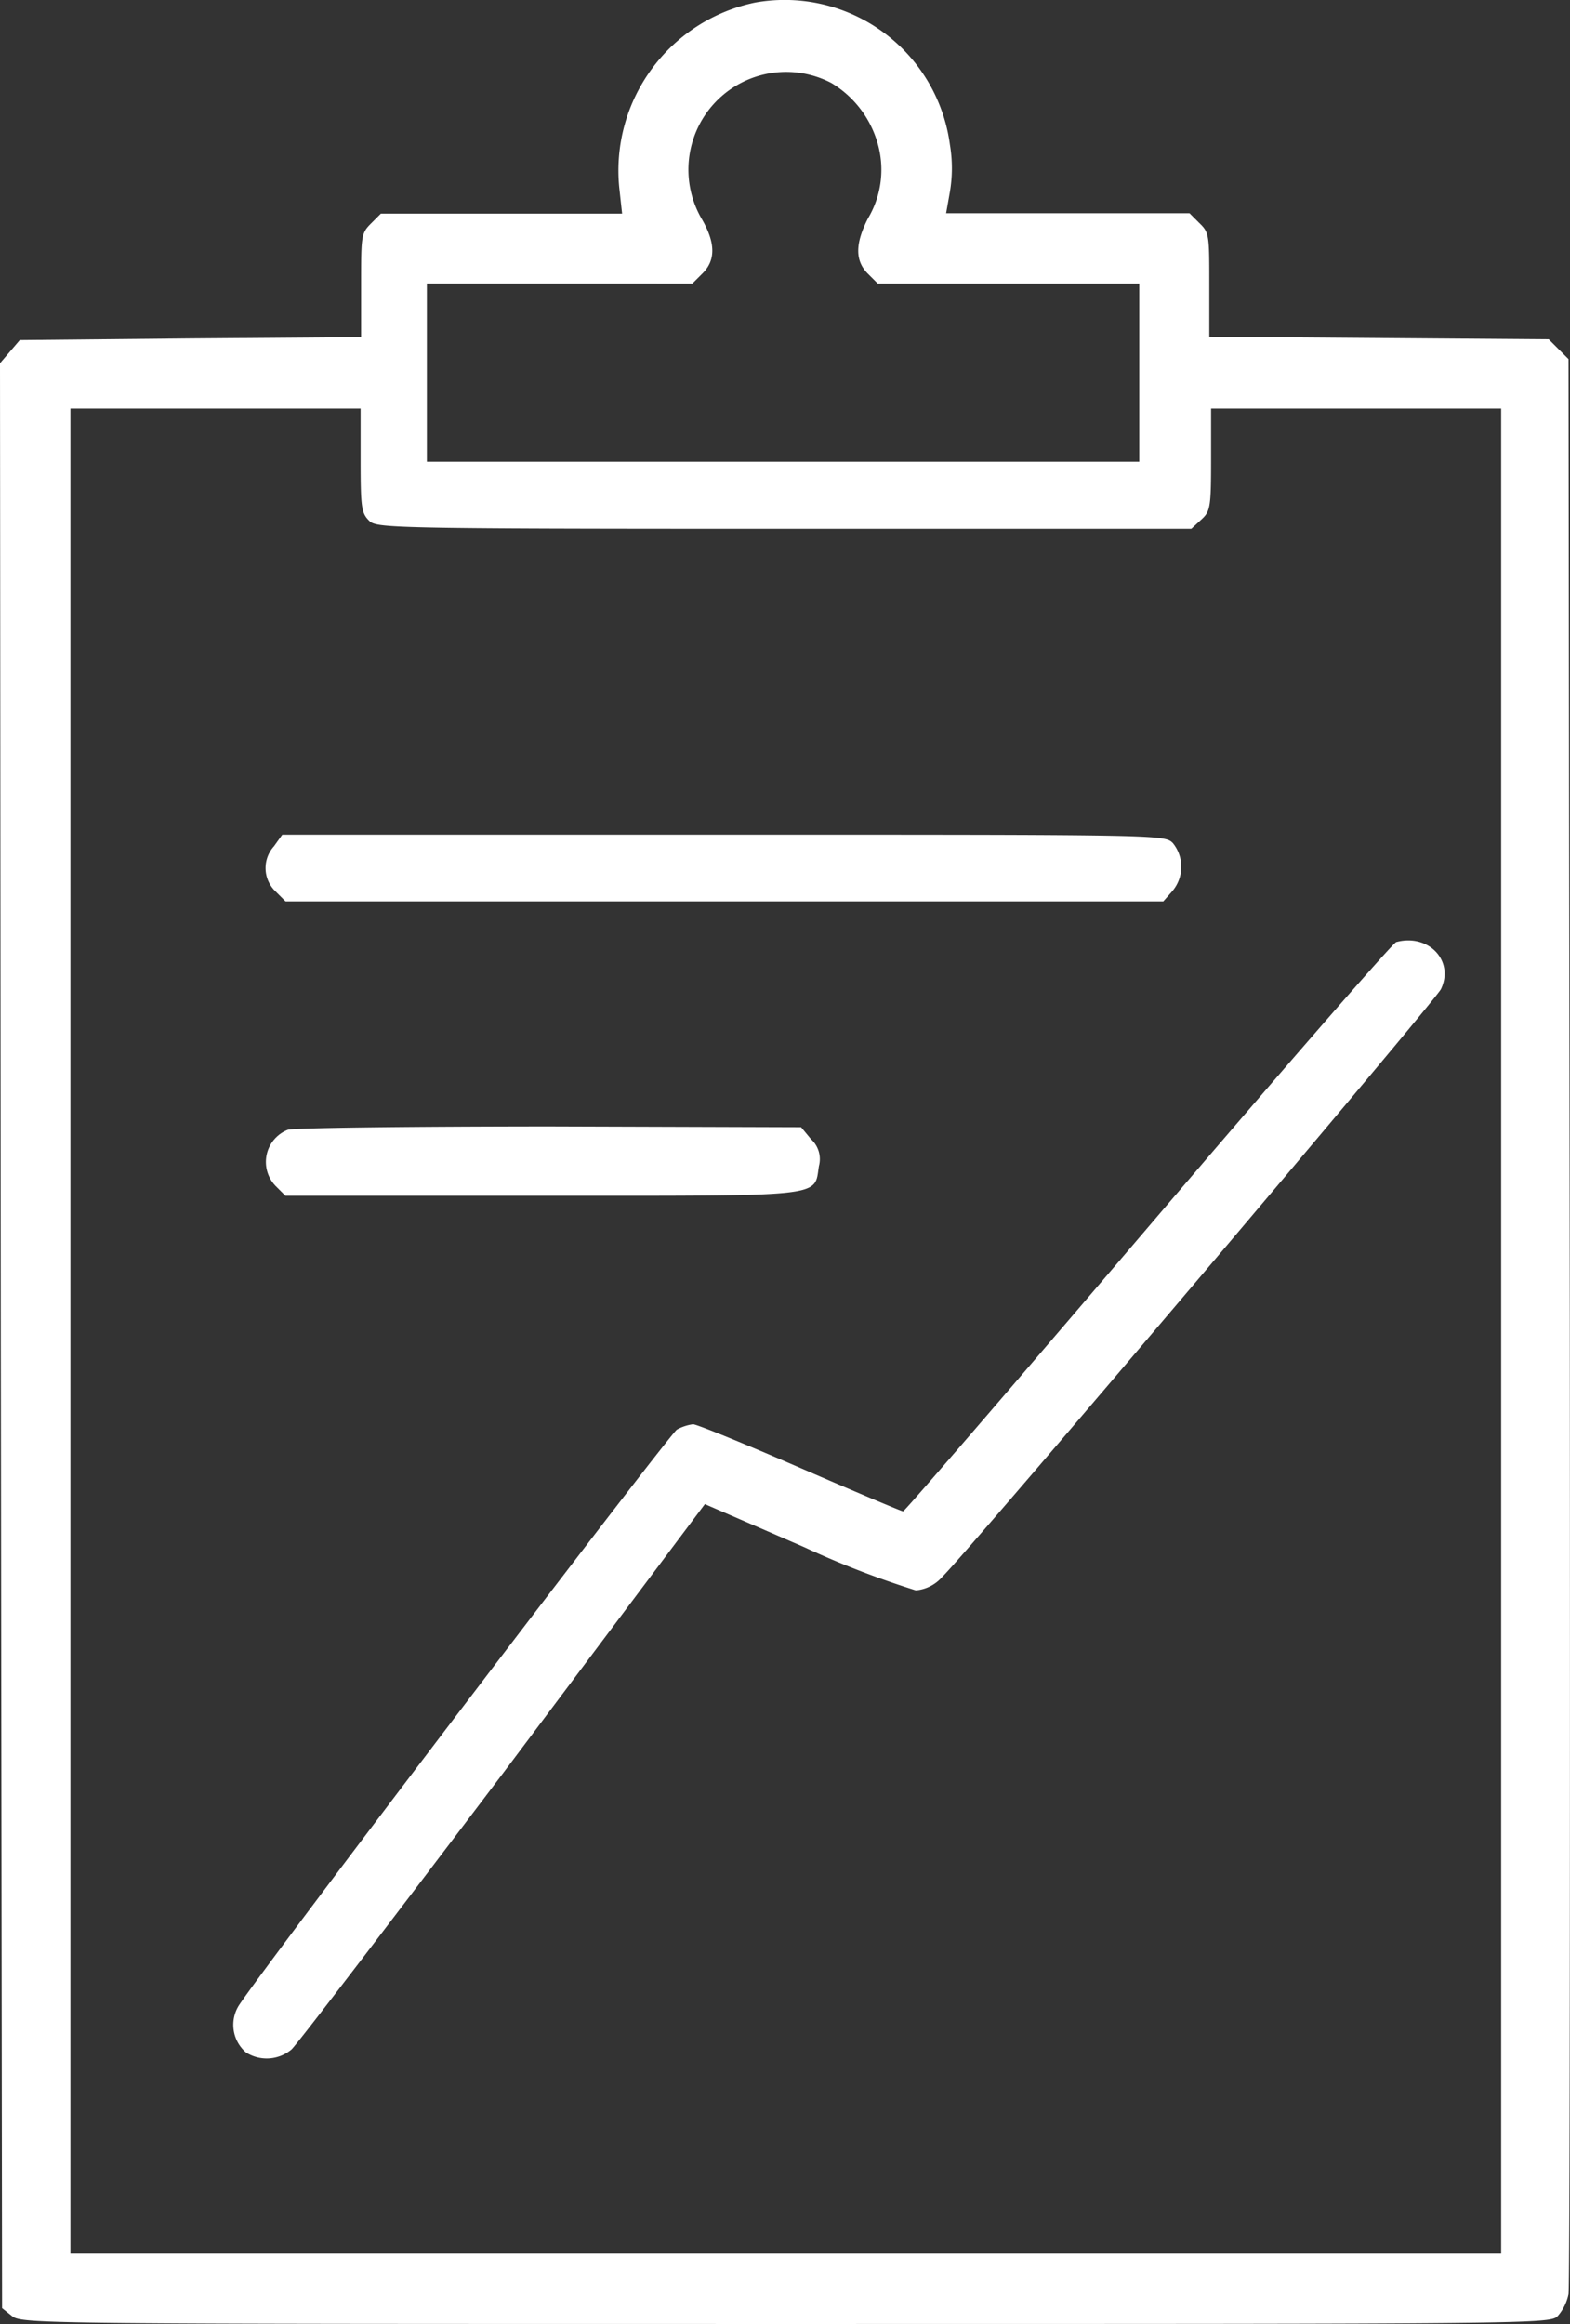 <svg xmlns="http://www.w3.org/2000/svg" width="15.874" height="23.487" viewBox="0 0 15.874 23.487">
  <rect x="0" y="0" width="15.874" height="23.487" fill="#333333" stroke="none"/>
  <g id="Statistical_Tables_4x" data-name="Statistical Tables@4x" transform="translate(0 560.513)">
    <path id="Path_63" data-name="Path 63" d="M7.635-560.487a1.734,1.734,0,0,0-1.374,1.869l.029.264H3.851l-.1.1c-.1.1-.1.126-.1.624v.524l-1.722.013L.2-557.076l-.1.117-.1.117.008,9.83.013,9.826.1.08c.1.08.281.08,7.823.08,7.6,0,7.727,0,7.806-.08a.481.481,0,0,0,.109-.222c.013-.075.017-4.509.013-9.847l-.013-9.709-.1-.1-.1-.1-1.714-.013-1.718-.013v-.524c0-.5,0-.528-.1-.624l-.1-.1H9.566l.038-.214a1.435,1.435,0,0,0,0-.482A1.686,1.686,0,0,0,7.635-560.487Zm.771.813a1.046,1.046,0,0,1,.478.649.96.96,0,0,1-.109.721c-.13.256-.13.427,0,.557l.1.1h2.644v1.8H4.316v-1.8H7l.1-.1c.138-.134.134-.31,0-.545A.988.988,0,0,1,8.406-559.674Zm-4.76,3.813c0,.469.008.532.084.608s.138.084,4.2.084h4.115l.1-.092c.092-.084.1-.122.1-.608v-.515h2.933v18.647H.712v-18.647H3.646Z" fill="#fff"/>
    <path id="Path_64" data-name="Path 64" d="M64.168-358.891a.327.327,0,0,0,.017.457l.1.1H73.16l.088-.1a.38.38,0,0,0,.008-.49c-.084-.084-.138-.084-4.542-.084H64.252Z" transform="translate(-61.398 -193.069)" fill="#fff"/>
    <path id="Path_65" data-name="Path 65" d="M68.041-333.68c-.034.008-1.165,1.307-2.51,2.883s-2.46,2.87-2.476,2.87-.49-.2-1.043-.44-1.043-.44-1.081-.44a.468.468,0,0,0-.163.054c-.071.042-4.173,5.426-4.429,5.82a.368.368,0,0,0,.071.474.39.39,0,0,0,.461-.029c.059-.054,1.022-1.316,2.145-2.8L61.051-328l1.006.436a9.109,9.109,0,0,0,1.127.436.4.4,0,0,0,.268-.138c.239-.226,4.978-5.812,5.041-5.938C68.631-333.491,68.367-333.768,68.041-333.68Z" transform="translate(-53.924 -217.312)" fill="#fff"/>
    <path id="Path_66" data-name="Path 66" d="M64.383-288.689a.349.349,0,0,0-.122.566l.1.1h2.594c2.9,0,2.749.017,2.8-.3a.272.272,0,0,0-.08-.272l-.1-.121-2.552-.008C65.619-288.723,64.429-288.71,64.383-288.689Z" transform="translate(-61.475 -260.405)" fill="#fff"/>
  </g>
</svg>
